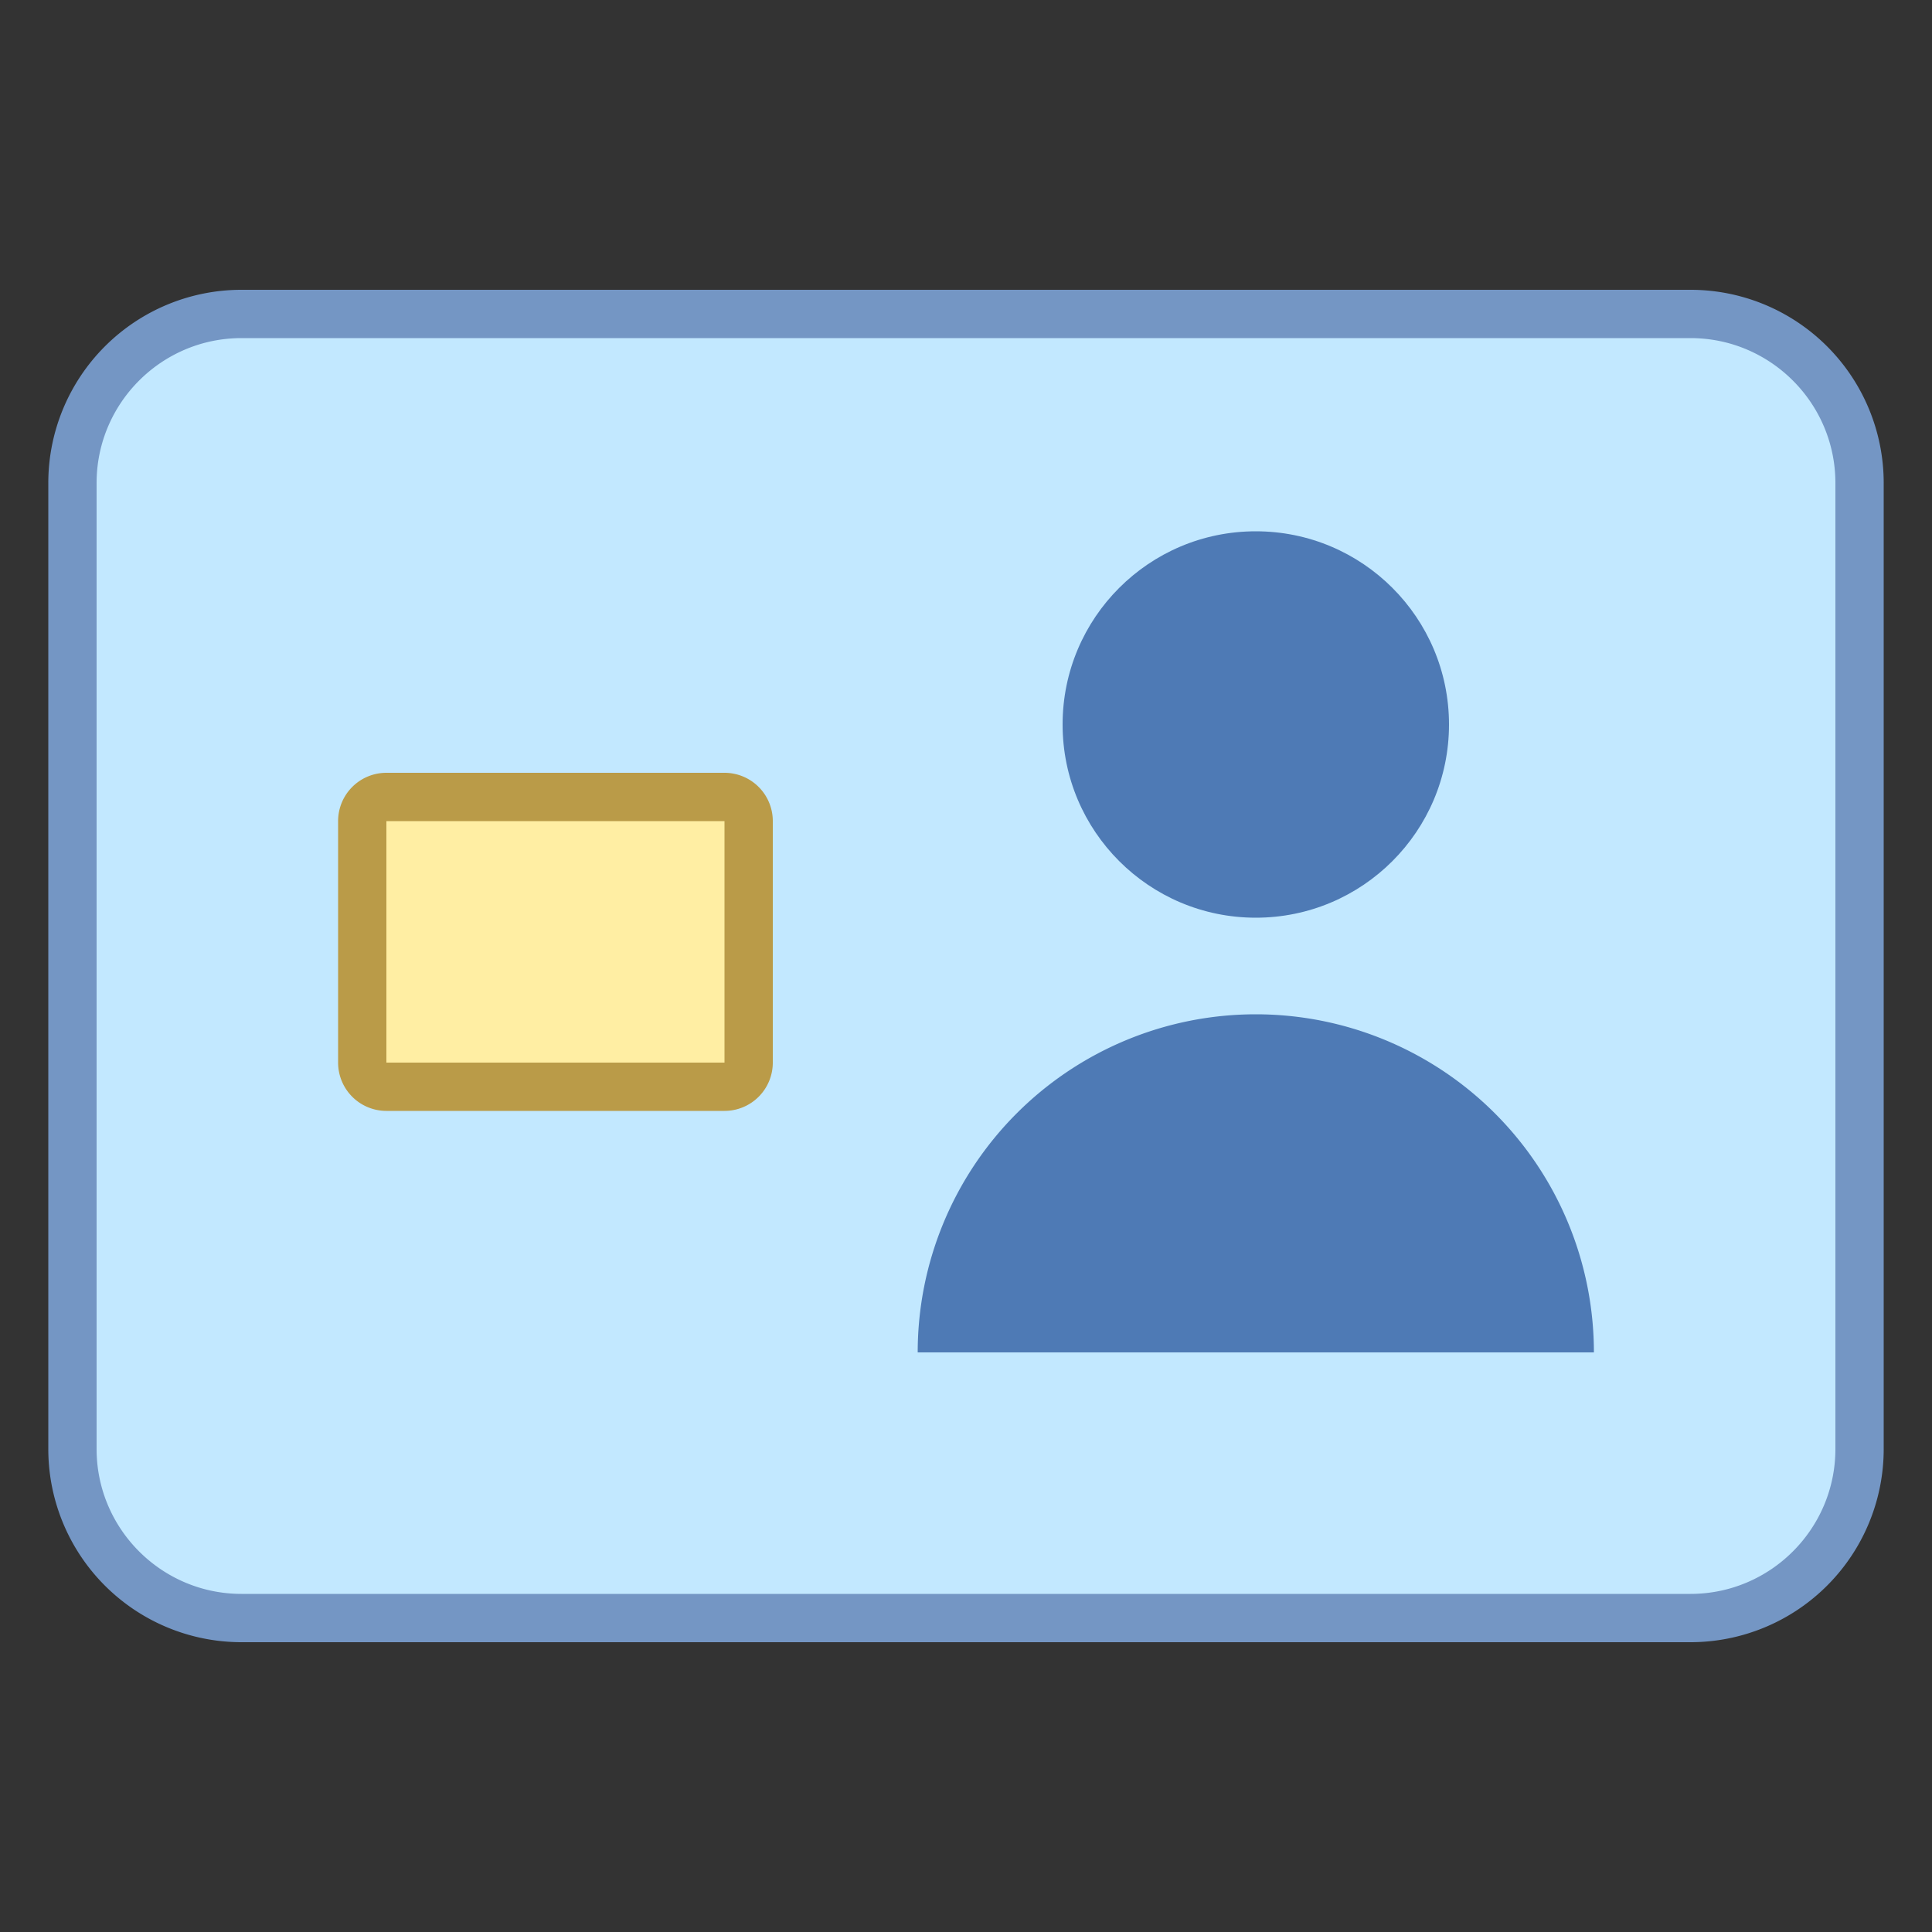 <svg viewBox="0 0 40 40" xmlns="http://www.w3.org/2000/svg"><rect x="0" y="0" width="40" height="40" fill="#333333" stroke="none"/><path d="M5 33.5c-1.93 0-3.5-1.57-3.5-3.5V10c0-1.93 1.57-3.5 3.5-3.5h30c1.93 0 3.5 1.57 3.5 3.5v20c0 1.93-1.57 3.5-3.5 3.5H5z" fill="#c2e8ff"></path><path d="M35 7c1.654 0 3 1.346 3 3v20c0 1.654-1.346 3-3 3H5c-1.654 0-3-1.346-3-3V10c0-1.654 1.346-3 3-3h30m0-1H5a4 4 0 00-4 4v20a4 4 0 004 4h30a4 4 0 004-4V10a4 4 0 00-4-4z" fill="#7496c4"></path><circle cx="26" cy="15" r="4" fill="#4e7ab5"></circle><path d="M33 28a7 7 0 10-14 0h14z" fill="#4e7ab5"></path><g><path d="M8 22.5a.5.5 0 01-.5-.5v-5a.5.5 0 01.5-.5h7a.5.5 0 01.5.5v5a.5.5 0 01-.5.5H8z" fill="#ffeea3"></path><path d="M15 17v5H8v-5h7m0-1H8a1 1 0 00-1 1v5a1 1 0 001 1h7a1 1 0 001-1v-5a1 1 0 00-1-1z" fill="#ba9b48"></path></g></svg>